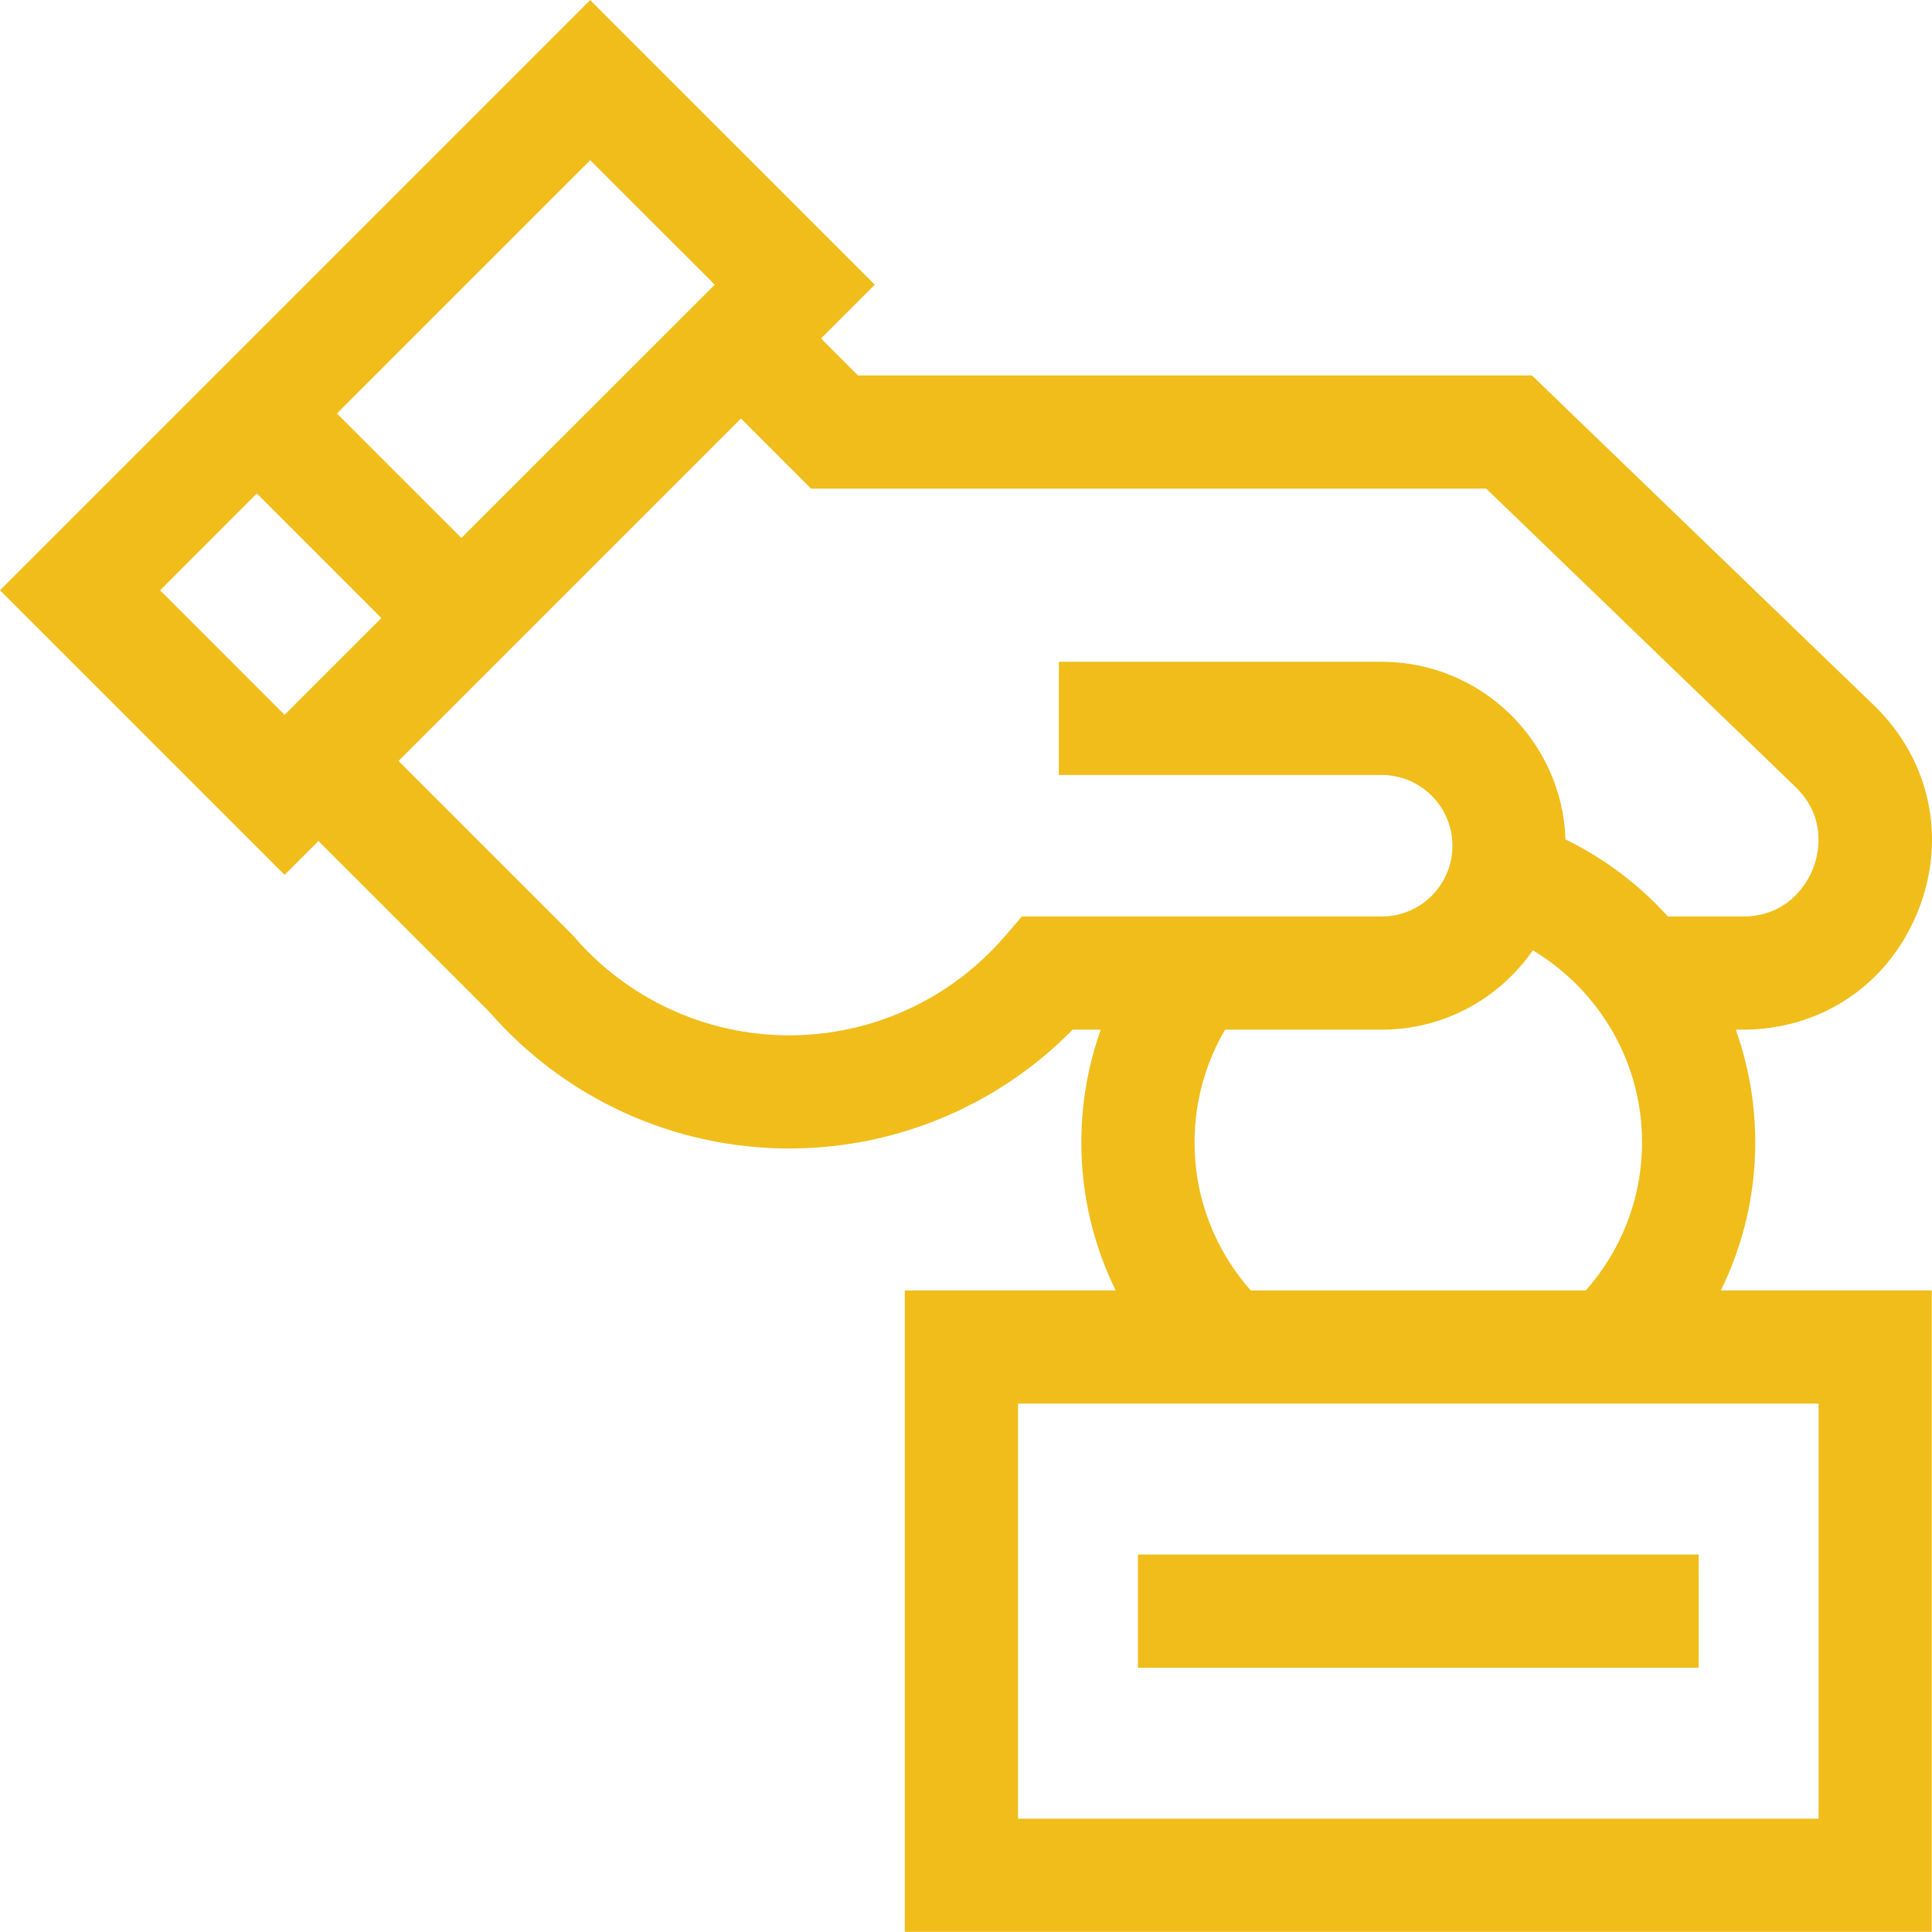 <?xml version="1.0" encoding="UTF-8"?>
<svg xmlns="http://www.w3.org/2000/svg" width="37" height="37" viewBox="0 0 37 37" fill="none">
  <g clip-path="url(#clip0_125_61)">
    <path d="M21.793 29.771H32.531V31.939H21.793V29.771Z" fill="#f0bd1a"></path>
    <path d="M33.615 21.878C33.615 21.121 33.483 20.395 33.242 19.719H33.377C34.881 19.719 36.165 18.853 36.727 17.459C37.29 16.065 36.968 14.55 35.886 13.506L29.338 7.19H16.43L15.723 6.482L16.753 5.452L11.303 0.002L0 11.305L5.45 16.755L6.099 16.106L9.368 19.374C10.816 21.04 12.909 21.995 15.115 21.995C16.908 21.995 18.625 21.365 19.983 20.234C20.177 20.073 20.364 19.901 20.543 19.719H21.081C20.841 20.395 20.709 21.121 20.709 21.878C20.709 22.895 20.946 23.857 21.367 24.713H17.328V36.997H36.995V24.713H32.956C33.377 23.857 33.615 22.895 33.615 21.878ZM13.688 5.452L8.836 10.303L6.452 7.919L11.303 3.068L13.688 5.452ZM4.919 9.451L7.304 11.836L5.45 13.69L3.066 11.305L4.919 9.451ZM19.57 17.552L19.246 17.929C18.208 19.136 16.703 19.828 15.115 19.828C13.527 19.828 12.021 19.136 10.984 17.929L10.957 17.898L7.632 14.573L14.19 8.015L15.533 9.358H28.463L34.381 15.066C35.032 15.694 34.803 16.435 34.717 16.647C34.632 16.86 34.282 17.552 33.377 17.552H31.943C31.392 16.943 30.727 16.44 29.981 16.076C29.917 14.19 28.363 12.674 26.462 12.674H20.278V14.842H26.462C27.209 14.842 27.816 15.45 27.816 16.197C27.816 16.944 27.209 17.552 26.462 17.552H19.57ZM22.877 21.878C22.877 21.091 23.09 20.354 23.462 19.719H26.462C27.66 19.719 28.72 19.117 29.356 18.2C30.607 18.95 31.447 20.317 31.447 21.878C31.447 22.965 31.04 23.958 30.37 24.714H23.953C23.284 23.958 22.877 22.965 22.877 21.878ZM34.828 34.83H19.496V26.881H34.828V34.83Z" fill="#f0bd1a"></path>
  </g>
  <defs>
    <clipPath id="clip0_125_61">
      <rect width="37" height="37" fill="white"></rect>
    </clipPath>
  </defs>
</svg>
